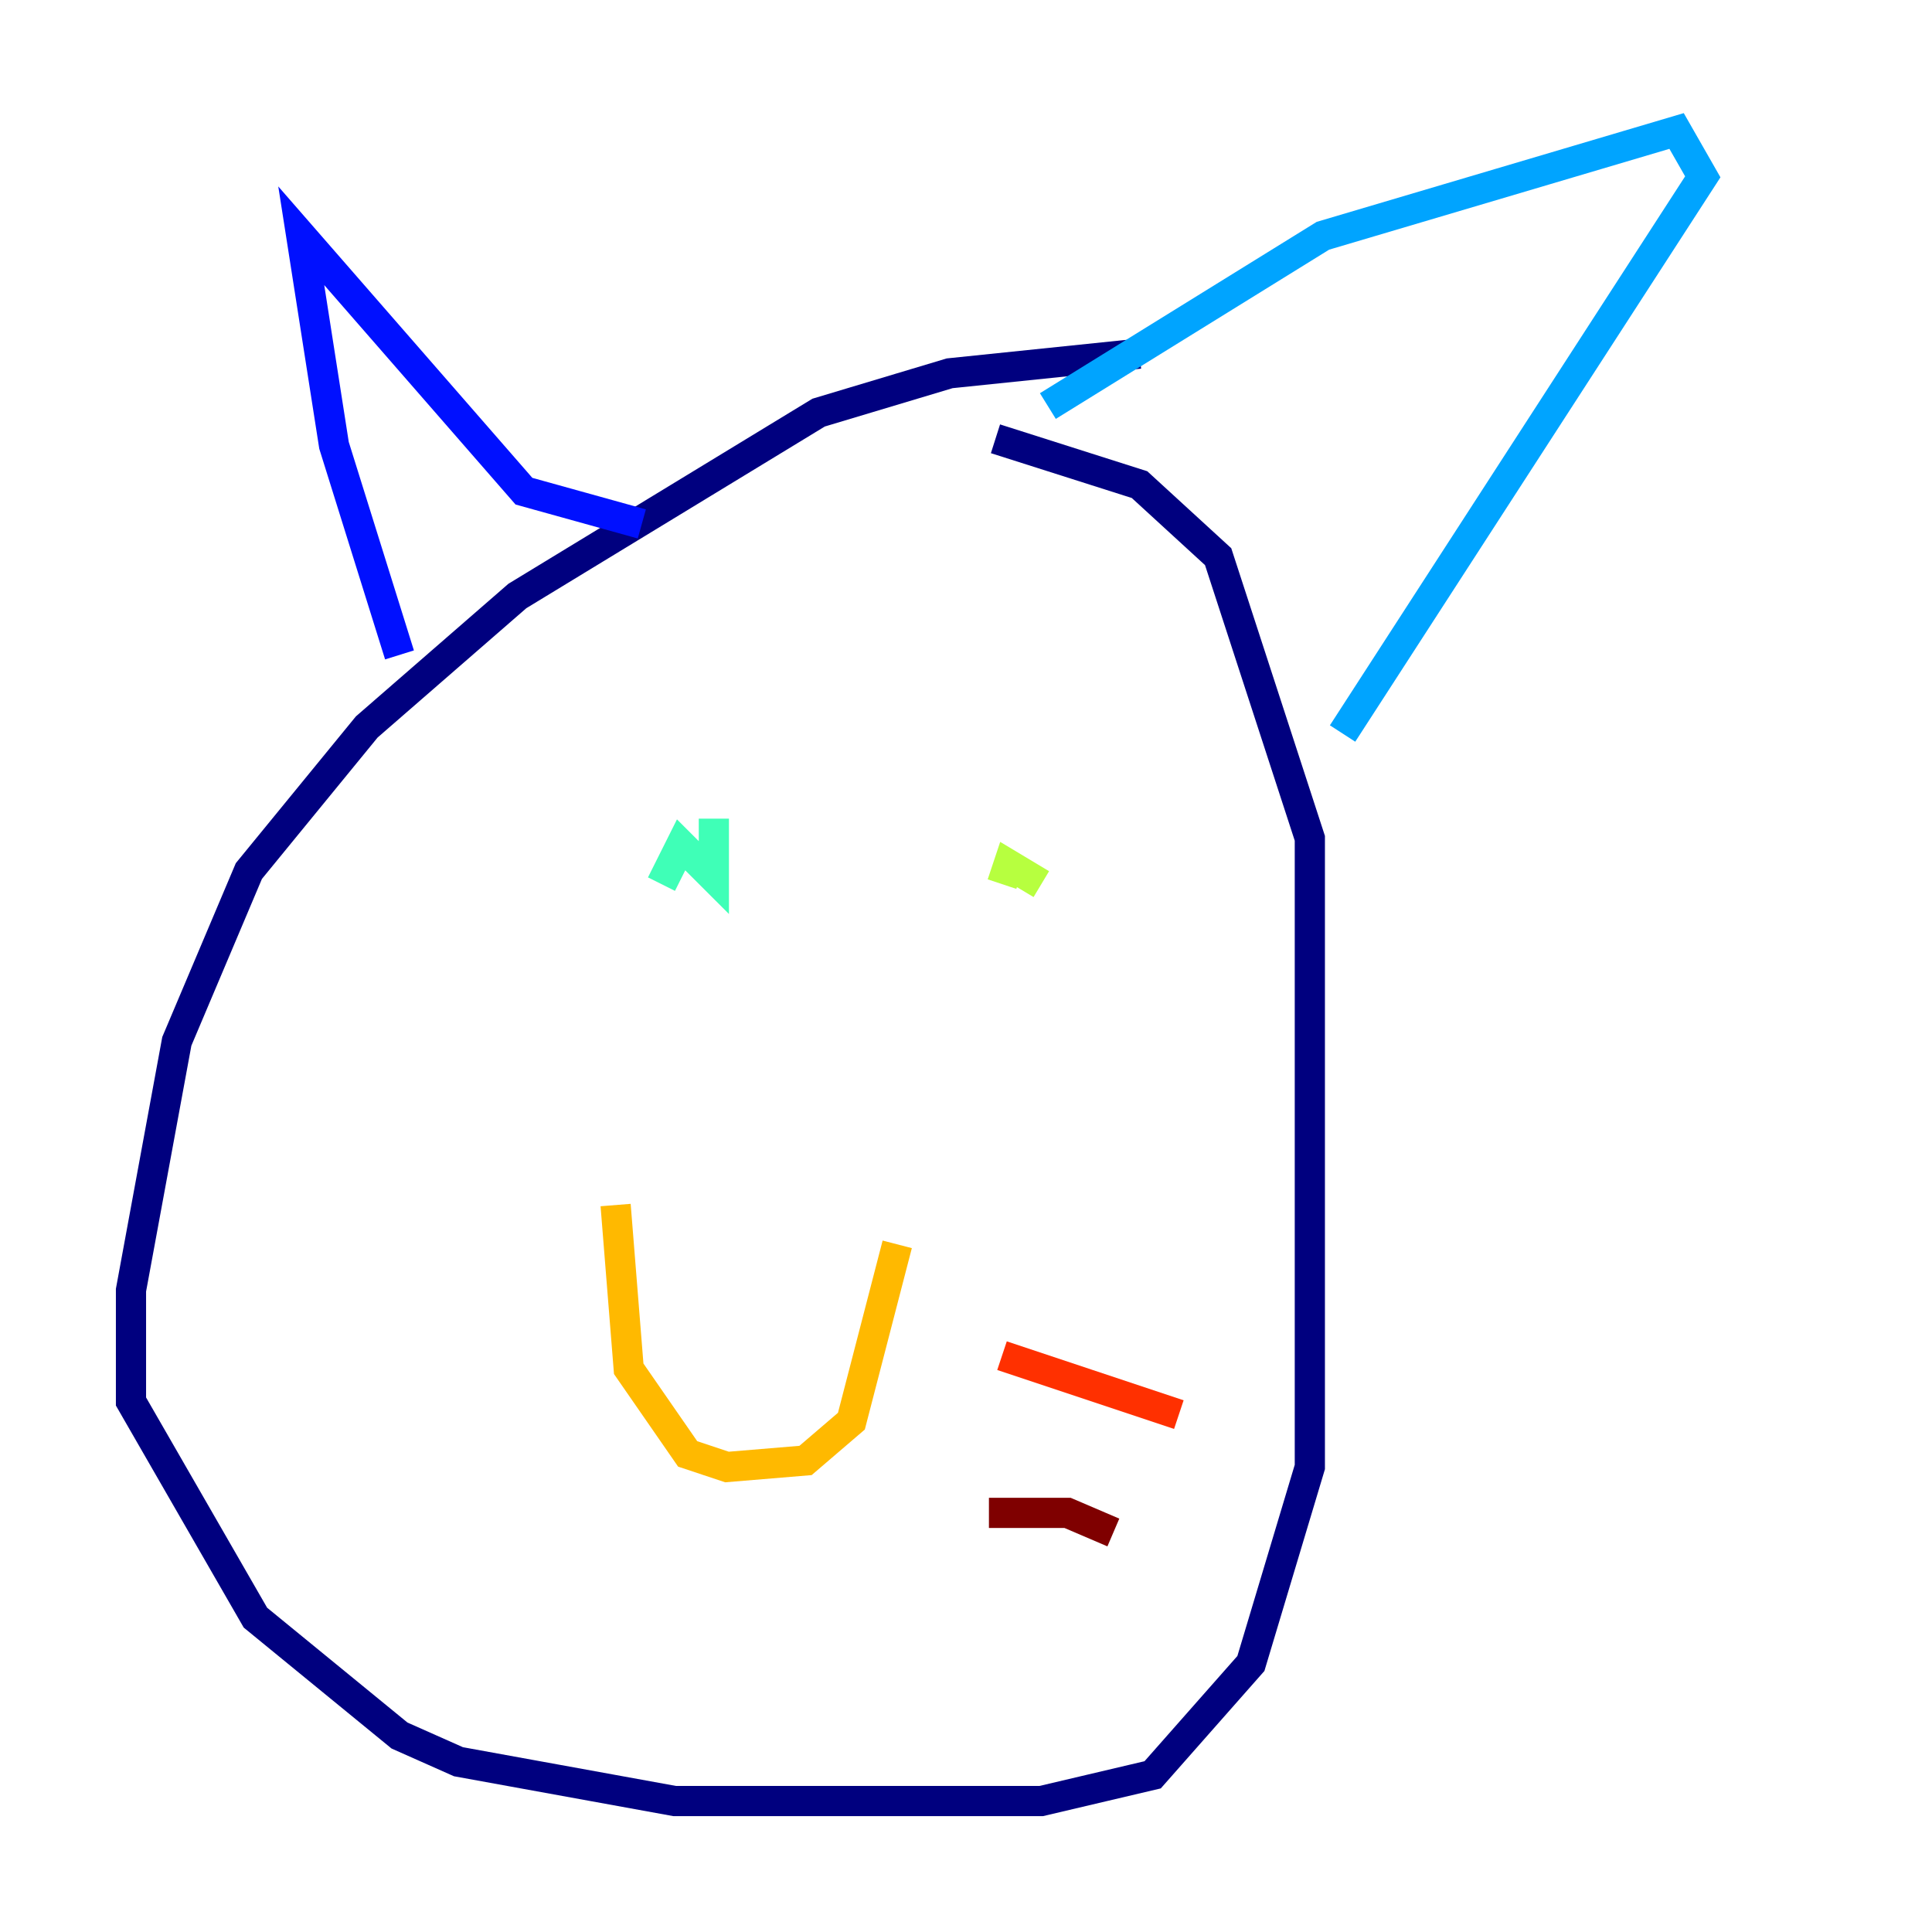 <?xml version="1.0" encoding="utf-8" ?>
<svg baseProfile="tiny" height="128" version="1.2" viewBox="0,0,128,128" width="128" xmlns="http://www.w3.org/2000/svg" xmlns:ev="http://www.w3.org/2001/xml-events" xmlns:xlink="http://www.w3.org/1999/xlink"><defs /><polyline fill="none" points="75.498,23.43 62.915,24.732 54.237,27.336 34.278,39.485 24.298,48.163 16.488,57.709 11.715,68.99 8.678,85.478 8.678,92.854 16.922,107.173 26.468,114.983 30.373,116.719 44.691,119.322 68.99,119.322 76.366,117.586 82.875,110.21 86.78,97.193 86.78,55.539 80.705,36.881 75.498,32.108 65.953,29.071" stroke="#00007f" stroke-width="2" /><polyline fill="none" points="26.468,43.39 22.129,29.505 19.959,15.62 34.712,32.542 42.522,34.712" stroke="#0010ff" stroke-width="2" /><polyline fill="none" points="69.424,26.902 87.647,15.62 111.078,8.678 112.814,11.715 88.949,48.597" stroke="#00a4ff" stroke-width="2" /><polyline fill="none" points="43.824,58.576 45.125,55.973 47.295,58.142 47.295,54.237" stroke="#3fffb7" stroke-width="2" /><polyline fill="none" points="68.99,58.576 66.82,57.275 66.386,58.576" stroke="#b7ff3f" stroke-width="2" /><polyline fill="none" points="40.786,79.837 41.654,90.685 45.559,96.325 48.163,97.193 53.37,96.759 56.407,94.156 59.444,82.441" stroke="#ffb900" stroke-width="2" /><polyline fill="none" points="66.386,89.817 78.102,93.722" stroke="#ff3000" stroke-width="2" /><polyline fill="none" points="65.519,100.231 70.725,100.231 73.763,101.532" stroke="#7f0000" stroke-width="2" /></svg>